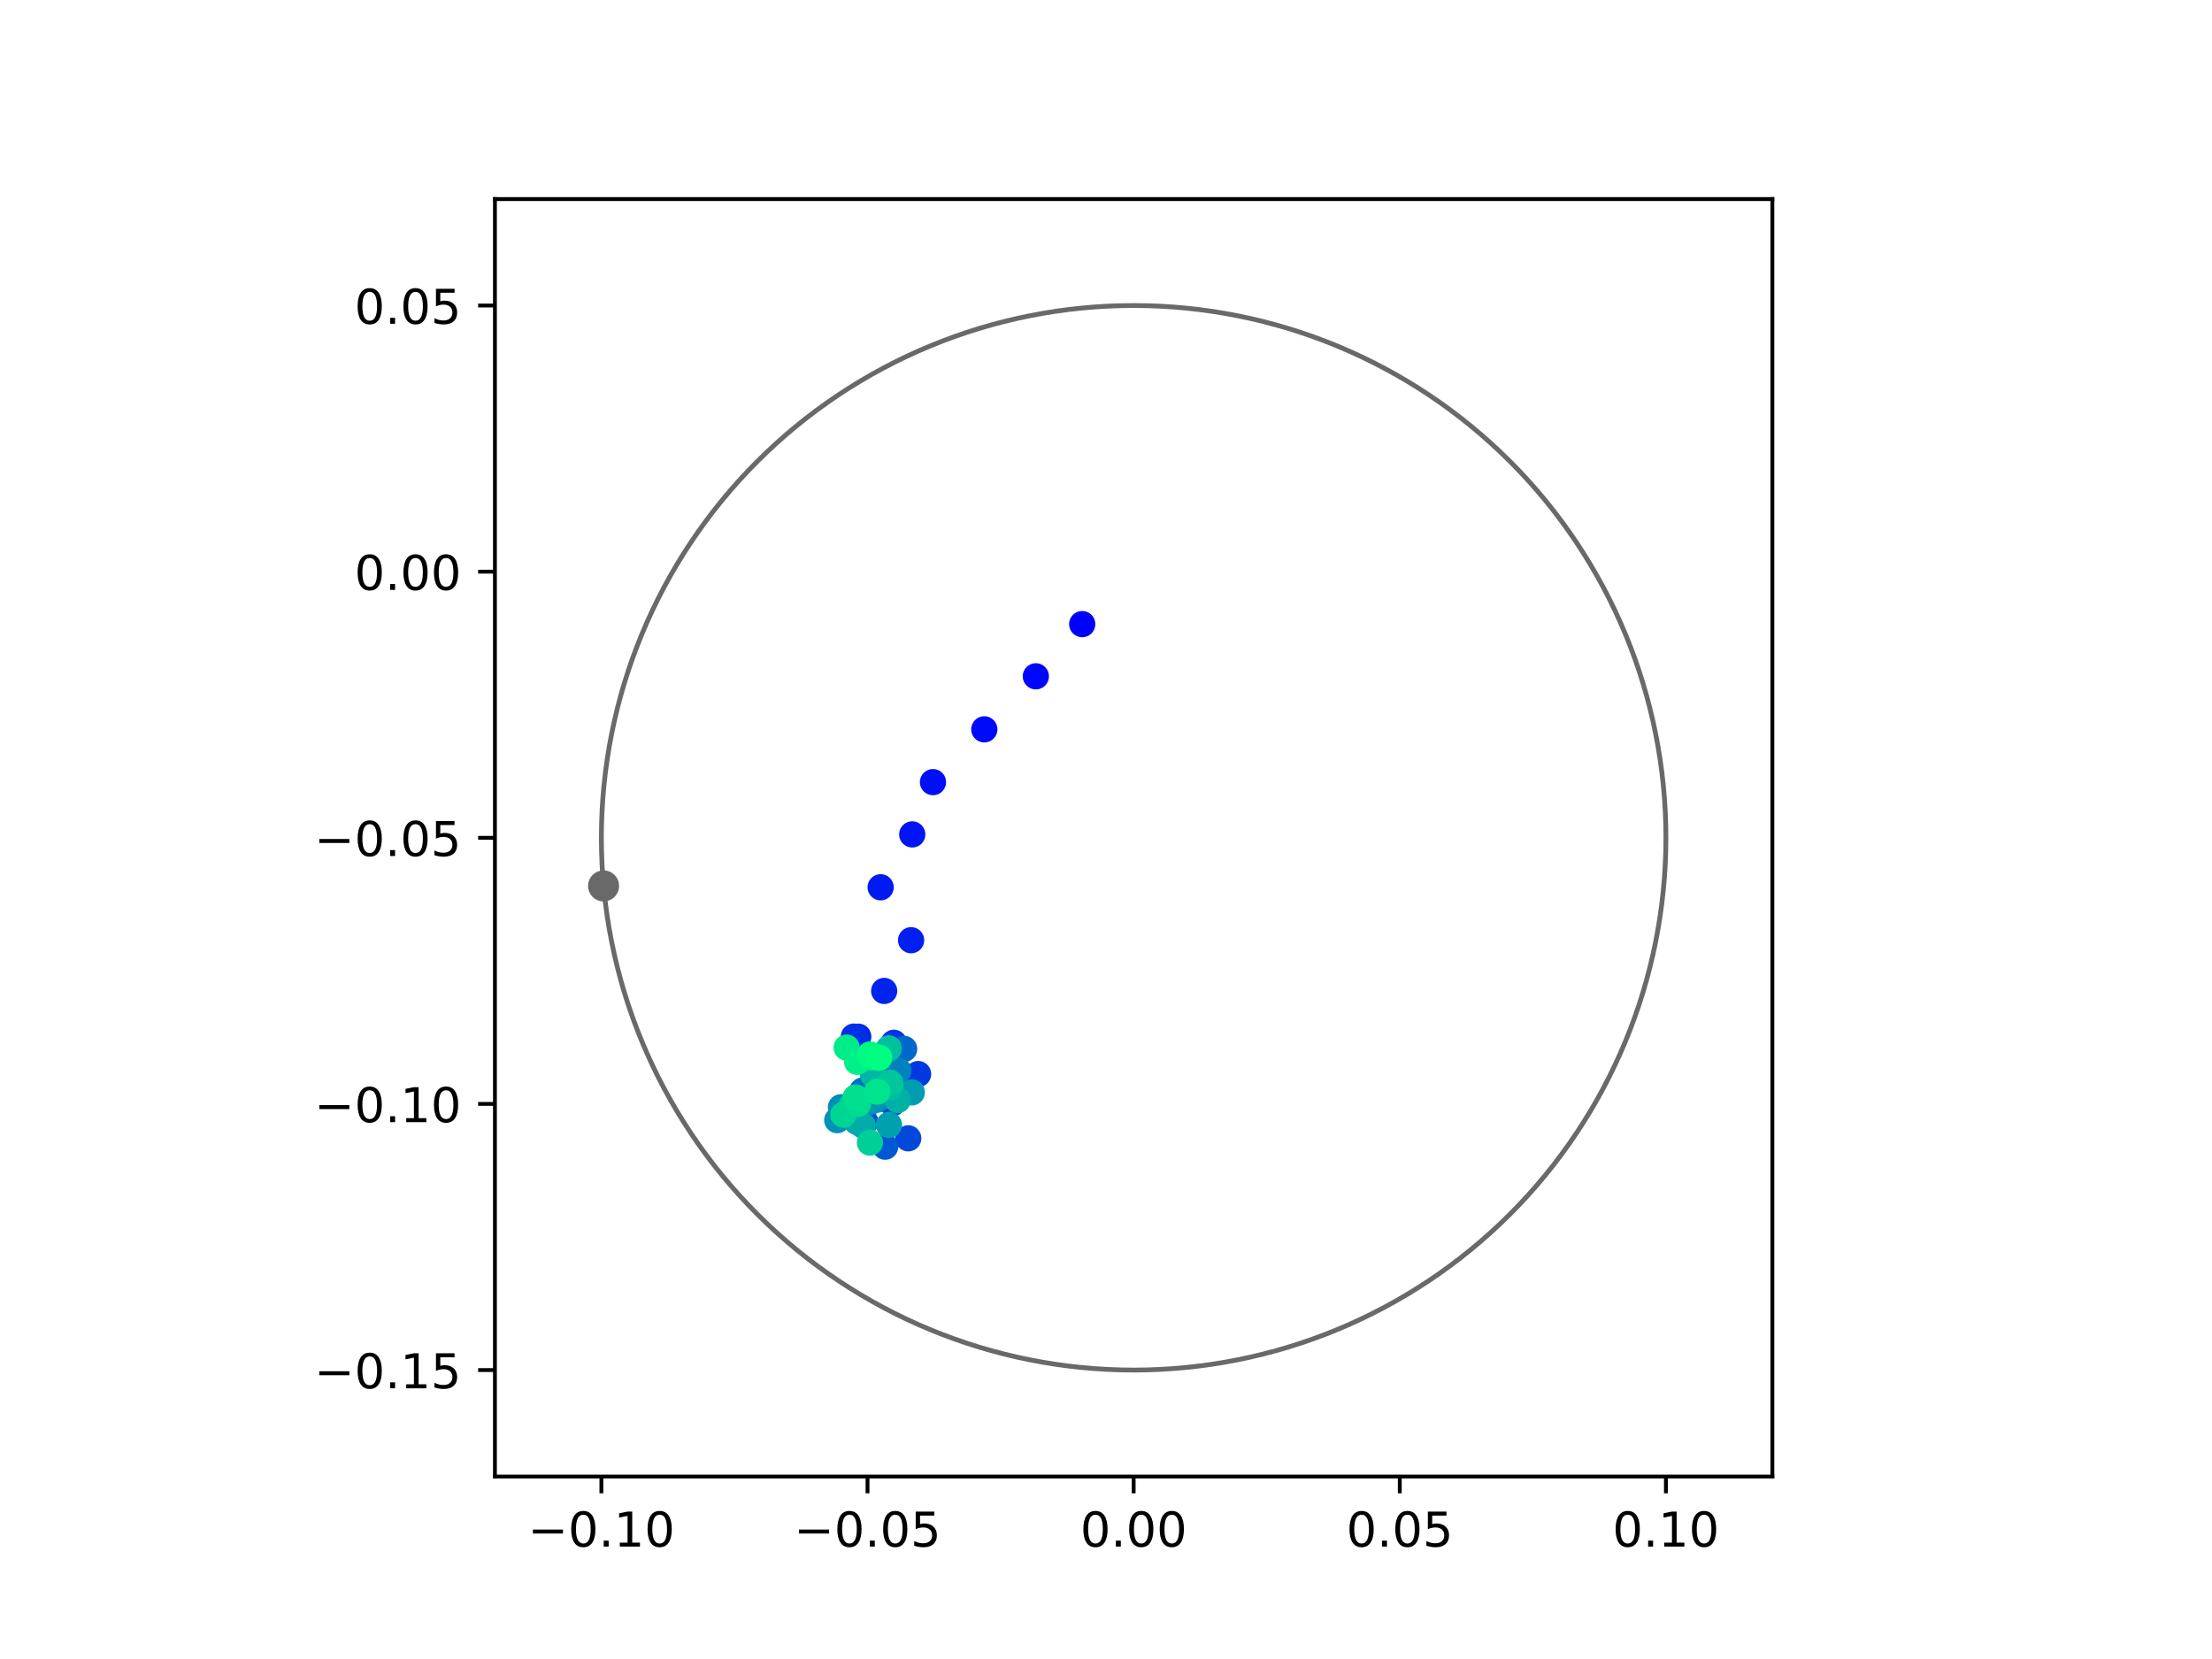 <?xml version="1.0" encoding="utf-8" standalone="no"?>
<!DOCTYPE svg PUBLIC "-//W3C//DTD SVG 1.1//EN"
  "http://www.w3.org/Graphics/SVG/1.1/DTD/svg11.dtd">
<!-- Created with matplotlib (https://matplotlib.org/) -->
<svg height="345.6pt" version="1.1" viewBox="0 0 460.8 345.6" width="460.8pt" xmlns="http://www.w3.org/2000/svg" xmlns:xlink="http://www.w3.org/1999/xlink">
 <defs>
  <style type="text/css">
*{stroke-linecap:butt;stroke-linejoin:round;}
  </style>
 </defs>
 <g id="figure_1">
  <g id="patch_1">
   <path d="M 0 345.6 
L 460.8 345.6 
L 460.8 0 
L 0 0 
z
" style="fill:#ffffff;"/>
  </g>
  <g id="axes_1">
   <g id="patch_2">
    <path d="M 103.104 307.584 
L 369.216 307.584 
L 369.216 41.472 
L 103.104 41.472 
z
" style="fill:#ffffff;"/>
   </g>
   <g id="PathCollection_1">
    <defs>
     <path d="M 0 2.236 
C 0.593 2.236 1.162 2 1.581 1.581 
C 2 1.162 2.236 0.593 2.236 0 
C 2.236 -0.593 2 -1.162 1.581 -1.581 
C 1.162 -2 0.593 -2.236 0 -2.236 
C -0.593 -2.236 -1.162 -2 -1.581 -1.581 
C -2 -1.162 -2.236 -0.593 -2.236 0 
C -2.236 0.593 -2 1.162 -1.581 1.581 
C -1.162 2 -0.593 2.236 0 2.236 
z
" id="C0_0_9d46c1b5b8"/>
    </defs>
    <g clip-path="url(#pbcdd5e2952)">
     <use style="fill:#0000ff;stroke:#0000ff;" x="225.443" xlink:href="#C0_0_9d46c1b5b8" y="130.016"/>
    </g>
    <g clip-path="url(#pbcdd5e2952)">
     <use style="fill:#0005fc;stroke:#0005fc;" x="215.783" xlink:href="#C0_0_9d46c1b5b8" y="140.89"/>
    </g>
    <g clip-path="url(#pbcdd5e2952)">
     <use style="fill:#000afa;stroke:#000afa;" x="205.05" xlink:href="#C0_0_9d46c1b5b8" y="151.936"/>
    </g>
    <g clip-path="url(#pbcdd5e2952)">
     <use style="fill:#000ff8;stroke:#000ff8;" x="194.356" xlink:href="#C0_0_9d46c1b5b8" y="162.933"/>
    </g>
    <g clip-path="url(#pbcdd5e2952)">
     <use style="fill:#0014f5;stroke:#0014f5;" x="190.037" xlink:href="#C0_0_9d46c1b5b8" y="173.824"/>
    </g>
    <g clip-path="url(#pbcdd5e2952)">
     <use style="fill:#001af2;stroke:#001af2;" x="183.455" xlink:href="#C0_0_9d46c1b5b8" y="184.837"/>
    </g>
    <g clip-path="url(#pbcdd5e2952)">
     <use style="fill:#001ff0;stroke:#001ff0;" x="189.799" xlink:href="#C0_0_9d46c1b5b8" y="195.864"/>
    </g>
    <g clip-path="url(#pbcdd5e2952)">
     <use style="fill:#0024ed;stroke:#0024ed;" x="184.191" xlink:href="#C0_0_9d46c1b5b8" y="206.428"/>
    </g>
    <g clip-path="url(#pbcdd5e2952)">
     <use style="fill:#0029eb;stroke:#0029eb;" x="178.791" xlink:href="#C0_0_9d46c1b5b8" y="215.958"/>
    </g>
    <g clip-path="url(#pbcdd5e2952)">
     <use style="fill:#002fe8;stroke:#002fe8;" x="177.867" xlink:href="#C0_0_9d46c1b5b8" y="215.942"/>
    </g>
    <g clip-path="url(#pbcdd5e2952)">
     <use style="fill:#0034e5;stroke:#0034e5;" x="186.196" xlink:href="#C0_0_9d46c1b5b8" y="217.225"/>
    </g>
    <g clip-path="url(#pbcdd5e2952)">
     <use style="fill:#0039e2;stroke:#0039e2;" x="191.256" xlink:href="#C0_0_9d46c1b5b8" y="223.746"/>
    </g>
    <g clip-path="url(#pbcdd5e2952)">
     <use style="fill:#003ee0;stroke:#003ee0;" x="184.961" xlink:href="#C0_0_9d46c1b5b8" y="225.374"/>
    </g>
    <g clip-path="url(#pbcdd5e2952)">
     <use style="fill:#0043de;stroke:#0043de;" x="185.913" xlink:href="#C0_0_9d46c1b5b8" y="229.862"/>
    </g>
    <g clip-path="url(#pbcdd5e2952)">
     <use style="fill:#0049db;stroke:#0049db;" x="189.208" xlink:href="#C0_0_9d46c1b5b8" y="237.134"/>
    </g>
    <g clip-path="url(#pbcdd5e2952)">
     <use style="fill:#004ed8;stroke:#004ed8;" x="180.265" xlink:href="#C0_0_9d46c1b5b8" y="233.694"/>
    </g>
    <g clip-path="url(#pbcdd5e2952)">
     <use style="fill:#0053d6;stroke:#0053d6;" x="179.056" xlink:href="#C0_0_9d46c1b5b8" y="228.684"/>
    </g>
    <g clip-path="url(#pbcdd5e2952)">
     <use style="fill:#0058d3;stroke:#0058d3;" x="184.401" xlink:href="#C0_0_9d46c1b5b8" y="238.876"/>
    </g>
    <g clip-path="url(#pbcdd5e2952)">
     <use style="fill:#005ed0;stroke:#005ed0;" x="181.038" xlink:href="#C0_0_9d46c1b5b8" y="229.552"/>
    </g>
    <g clip-path="url(#pbcdd5e2952)">
     <use style="fill:#0063ce;stroke:#0063ce;" x="185.879" xlink:href="#C0_0_9d46c1b5b8" y="224.137"/>
    </g>
    <g clip-path="url(#pbcdd5e2952)">
     <use style="fill:#0068cb;stroke:#0068cb;" x="188.353" xlink:href="#C0_0_9d46c1b5b8" y="218.506"/>
    </g>
    <g clip-path="url(#pbcdd5e2952)">
     <use style="fill:#006dc8;stroke:#006dc8;" x="180.718" xlink:href="#C0_0_9d46c1b5b8" y="228.237"/>
    </g>
    <g clip-path="url(#pbcdd5e2952)">
     <use style="fill:#0072c6;stroke:#0072c6;" x="179.663" xlink:href="#C0_0_9d46c1b5b8" y="227.192"/>
    </g>
    <g clip-path="url(#pbcdd5e2952)">
     <use style="fill:#0078c3;stroke:#0078c3;" x="185.535" xlink:href="#C0_0_9d46c1b5b8" y="225.794"/>
    </g>
    <g clip-path="url(#pbcdd5e2952)">
     <use style="fill:#007dc0;stroke:#007dc0;" x="186.349" xlink:href="#C0_0_9d46c1b5b8" y="225.113"/>
    </g>
    <g clip-path="url(#pbcdd5e2952)">
     <use style="fill:#0082be;stroke:#0082be;" x="187.151" xlink:href="#C0_0_9d46c1b5b8" y="223.015"/>
    </g>
    <g clip-path="url(#pbcdd5e2952)">
     <use style="fill:#0087bc;stroke:#0087bc;" x="182.804" xlink:href="#C0_0_9d46c1b5b8" y="229.061"/>
    </g>
    <g clip-path="url(#pbcdd5e2952)">
     <use style="fill:#008db8;stroke:#008db8;" x="175.184" xlink:href="#C0_0_9d46c1b5b8" y="230.651"/>
    </g>
    <g clip-path="url(#pbcdd5e2952)">
     <use style="fill:#0092b6;stroke:#0092b6;" x="174.41" xlink:href="#C0_0_9d46c1b5b8" y="233.349"/>
    </g>
    <g clip-path="url(#pbcdd5e2952)">
     <use style="fill:#0097b3;stroke:#0097b3;" x="181.575" xlink:href="#C0_0_9d46c1b5b8" y="229.45"/>
    </g>
    <g clip-path="url(#pbcdd5e2952)">
     <use style="fill:#009cb1;stroke:#009cb1;" x="189.939" xlink:href="#C0_0_9d46c1b5b8" y="227.572"/>
    </g>
    <g clip-path="url(#pbcdd5e2952)">
     <use style="fill:#00a1ae;stroke:#00a1ae;" x="185.186" xlink:href="#C0_0_9d46c1b5b8" y="234.334"/>
    </g>
    <g clip-path="url(#pbcdd5e2952)">
     <use style="fill:#00a7ac;stroke:#00a7ac;" x="178.451" xlink:href="#C0_0_9d46c1b5b8" y="233.688"/>
    </g>
    <g clip-path="url(#pbcdd5e2952)">
     <use style="fill:#00aca9;stroke:#00aca9;" x="179.718" xlink:href="#C0_0_9d46c1b5b8" y="234.447"/>
    </g>
    <g clip-path="url(#pbcdd5e2952)">
     <use style="fill:#00b1a6;stroke:#00b1a6;" x="187" xlink:href="#C0_0_9d46c1b5b8" y="229.179"/>
    </g>
    <g clip-path="url(#pbcdd5e2952)">
     <use style="fill:#00b6a4;stroke:#00b6a4;" x="181.844" xlink:href="#C0_0_9d46c1b5b8" y="223.823"/>
    </g>
    <g clip-path="url(#pbcdd5e2952)">
     <use style="fill:#00bca1;stroke:#00bca1;" x="185.492" xlink:href="#C0_0_9d46c1b5b8" y="226.54"/>
    </g>
    <g clip-path="url(#pbcdd5e2952)">
     <use style="fill:#00c19e;stroke:#00c19e;" x="185.157" xlink:href="#C0_0_9d46c1b5b8" y="218.394"/>
    </g>
    <g clip-path="url(#pbcdd5e2952)">
     <use style="fill:#00c69c;stroke:#00c69c;" x="185.476" xlink:href="#C0_0_9d46c1b5b8" y="225.578"/>
    </g>
    <g clip-path="url(#pbcdd5e2952)">
     <use style="fill:#00cb9a;stroke:#00cb9a;" x="177.425" xlink:href="#C0_0_9d46c1b5b8" y="230.265"/>
    </g>
    <g clip-path="url(#pbcdd5e2952)">
     <use style="fill:#00d097;stroke:#00d097;" x="181.224" xlink:href="#C0_0_9d46c1b5b8" y="238.026"/>
    </g>
    <g clip-path="url(#pbcdd5e2952)">
     <use style="fill:#00d694;stroke:#00d694;" x="175.692" xlink:href="#C0_0_9d46c1b5b8" y="232.203"/>
    </g>
    <g clip-path="url(#pbcdd5e2952)">
     <use style="fill:#00db92;stroke:#00db92;" x="178.765" xlink:href="#C0_0_9d46c1b5b8" y="229.969"/>
    </g>
    <g clip-path="url(#pbcdd5e2952)">
     <use style="fill:#00e08f;stroke:#00e08f;" x="178.229" xlink:href="#C0_0_9d46c1b5b8" y="228.639"/>
    </g>
    <g clip-path="url(#pbcdd5e2952)">
     <use style="fill:#00e58c;stroke:#00e58c;" x="182.727" xlink:href="#C0_0_9d46c1b5b8" y="227.412"/>
    </g>
    <g clip-path="url(#pbcdd5e2952)">
     <use style="fill:#00eb8a;stroke:#00eb8a;" x="176.371" xlink:href="#C0_0_9d46c1b5b8" y="218.233"/>
    </g>
    <g clip-path="url(#pbcdd5e2952)">
     <use style="fill:#00f087;stroke:#00f087;" x="178.55" xlink:href="#C0_0_9d46c1b5b8" y="221.2"/>
    </g>
    <g clip-path="url(#pbcdd5e2952)">
     <use style="fill:#00f584;stroke:#00f584;" x="181.517" xlink:href="#C0_0_9d46c1b5b8" y="220.274"/>
    </g>
    <g clip-path="url(#pbcdd5e2952)">
     <use style="fill:#00fa82;stroke:#00fa82;" x="181.263" xlink:href="#C0_0_9d46c1b5b8" y="219.658"/>
    </g>
    <g clip-path="url(#pbcdd5e2952)">
     <use style="fill:#00ff80;stroke:#00ff80;" x="183.152" xlink:href="#C0_0_9d46c1b5b8" y="220.335"/>
    </g>
   </g>
   <g id="PathCollection_2">
    <defs>
     <path d="M 0 2.739 
C 0.726 2.739 1.423 2.45 1.936 1.936 
C 2.45 1.423 2.739 0.726 2.739 0 
C 2.739 -0.726 2.45 -1.423 1.936 -1.936 
C 1.423 -2.45 0.726 -2.739 0 -2.739 
C -0.726 -2.739 -1.423 -2.45 -1.936 -1.936 
C -2.45 -1.423 -2.739 -0.726 -2.739 0 
C -2.739 0.726 -2.45 1.423 -1.936 1.936 
C -1.423 2.45 -0.726 2.739 0 2.739 
z
" id="md4a0f513e4" style="stroke:#696969;"/>
    </defs>
    <g clip-path="url(#pbcdd5e2952)">
     <use style="fill:#696969;stroke:#696969;" x="125.734" xlink:href="#md4a0f513e4" y="184.553"/>
    </g>
   </g>
   <g id="patch_3">
    <path clip-path="url(#pbcdd5e2952)" d="M 236.16 285.408 
C 265.566 285.408 293.771 273.725 314.564 252.932 
C 335.357 232.139 347.04 203.934 347.04 174.528 
C 347.04 145.122 335.357 116.917 314.564 96.124 
C 293.771 75.331 265.566 63.648 236.16 63.648 
C 206.754 63.648 178.549 75.331 157.756 96.124 
C 136.963 116.917 125.28 145.122 125.28 174.528 
C 125.28 203.934 136.963 232.139 157.756 252.932 
C 178.549 273.725 206.754 285.408 236.16 285.408 
z
" style="fill:none;stroke:#696969;stroke-linejoin:miter;"/>
   </g>
   <g id="matplotlib.axis_1">
    <g id="xtick_1">
     <g id="line2d_1">
      <defs>
       <path d="M 0 0 
L 0 3.5 
" id="mdc0e27f534" style="stroke:#000000;stroke-width:0.8;"/>
      </defs>
      <g>
       <use style="stroke:#000000;stroke-width:0.8;" x="125.28" xlink:href="#mdc0e27f534" y="307.584"/>
      </g>
     </g>
     <g id="text_1">
      <!-- −0.10 -->
      <defs>
       <path d="M 10.594 35.5 
L 73.188 35.5 
L 73.188 27.203 
L 10.594 27.203 
z
" id="DejaVuSans-8722"/>
       <path d="M 31.781 66.406 
Q 24.172 66.406 20.328 58.906 
Q 16.5 51.422 16.5 36.375 
Q 16.5 21.391 20.328 13.891 
Q 24.172 6.391 31.781 6.391 
Q 39.453 6.391 43.281 13.891 
Q 47.125 21.391 47.125 36.375 
Q 47.125 51.422 43.281 58.906 
Q 39.453 66.406 31.781 66.406 
z
M 31.781 74.219 
Q 44.047 74.219 50.516 64.516 
Q 56.984 54.828 56.984 36.375 
Q 56.984 17.969 50.516 8.266 
Q 44.047 -1.422 31.781 -1.422 
Q 19.531 -1.422 13.062 8.266 
Q 6.594 17.969 6.594 36.375 
Q 6.594 54.828 13.062 64.516 
Q 19.531 74.219 31.781 74.219 
z
" id="DejaVuSans-48"/>
       <path d="M 10.688 12.406 
L 21 12.406 
L 21 0 
L 10.688 0 
z
" id="DejaVuSans-46"/>
       <path d="M 12.406 8.297 
L 28.516 8.297 
L 28.516 63.922 
L 10.984 60.406 
L 10.984 69.391 
L 28.422 72.906 
L 38.281 72.906 
L 38.281 8.297 
L 54.391 8.297 
L 54.391 0 
L 12.406 0 
z
" id="DejaVuSans-49"/>
      </defs>
      <g transform="translate(109.957 322.182)scale(0.1 -0.1)">
       <use xlink:href="#DejaVuSans-8722"/>
       <use x="83.789" xlink:href="#DejaVuSans-48"/>
       <use x="147.412" xlink:href="#DejaVuSans-46"/>
       <use x="179.199" xlink:href="#DejaVuSans-49"/>
       <use x="242.822" xlink:href="#DejaVuSans-48"/>
      </g>
     </g>
    </g>
    <g id="xtick_2">
     <g id="line2d_2">
      <g>
       <use style="stroke:#000000;stroke-width:0.8;" x="180.72" xlink:href="#mdc0e27f534" y="307.584"/>
      </g>
     </g>
     <g id="text_2">
      <!-- −0.05 -->
      <defs>
       <path d="M 10.797 72.906 
L 49.516 72.906 
L 49.516 64.594 
L 19.828 64.594 
L 19.828 46.734 
Q 21.969 47.469 24.109 47.828 
Q 26.266 48.188 28.422 48.188 
Q 40.625 48.188 47.75 41.5 
Q 54.891 34.812 54.891 23.391 
Q 54.891 11.625 47.562 5.094 
Q 40.234 -1.422 26.906 -1.422 
Q 22.312 -1.422 17.547 -0.641 
Q 12.797 0.141 7.719 1.703 
L 7.719 11.625 
Q 12.109 9.234 16.797 8.062 
Q 21.484 6.891 26.703 6.891 
Q 35.156 6.891 40.078 11.328 
Q 45.016 15.766 45.016 23.391 
Q 45.016 31 40.078 35.438 
Q 35.156 39.891 26.703 39.891 
Q 22.75 39.891 18.812 39.016 
Q 14.891 38.141 10.797 36.281 
z
" id="DejaVuSans-53"/>
      </defs>
      <g transform="translate(165.397 322.182)scale(0.1 -0.1)">
       <use xlink:href="#DejaVuSans-8722"/>
       <use x="83.789" xlink:href="#DejaVuSans-48"/>
       <use x="147.412" xlink:href="#DejaVuSans-46"/>
       <use x="179.199" xlink:href="#DejaVuSans-48"/>
       <use x="242.822" xlink:href="#DejaVuSans-53"/>
      </g>
     </g>
    </g>
    <g id="xtick_3">
     <g id="line2d_3">
      <g>
       <use style="stroke:#000000;stroke-width:0.8;" x="236.16" xlink:href="#mdc0e27f534" y="307.584"/>
      </g>
     </g>
     <g id="text_3">
      <!-- 0.00 -->
      <g transform="translate(225.027 322.182)scale(0.1 -0.1)">
       <use xlink:href="#DejaVuSans-48"/>
       <use x="63.623" xlink:href="#DejaVuSans-46"/>
       <use x="95.41" xlink:href="#DejaVuSans-48"/>
       <use x="159.033" xlink:href="#DejaVuSans-48"/>
      </g>
     </g>
    </g>
    <g id="xtick_4">
     <g id="line2d_4">
      <g>
       <use style="stroke:#000000;stroke-width:0.8;" x="291.6" xlink:href="#mdc0e27f534" y="307.584"/>
      </g>
     </g>
     <g id="text_4">
      <!-- 0.05 -->
      <g transform="translate(280.467 322.182)scale(0.1 -0.1)">
       <use xlink:href="#DejaVuSans-48"/>
       <use x="63.623" xlink:href="#DejaVuSans-46"/>
       <use x="95.41" xlink:href="#DejaVuSans-48"/>
       <use x="159.033" xlink:href="#DejaVuSans-53"/>
      </g>
     </g>
    </g>
    <g id="xtick_5">
     <g id="line2d_5">
      <g>
       <use style="stroke:#000000;stroke-width:0.8;" x="347.04" xlink:href="#mdc0e27f534" y="307.584"/>
      </g>
     </g>
     <g id="text_5">
      <!-- 0.10 -->
      <g transform="translate(335.907 322.182)scale(0.1 -0.1)">
       <use xlink:href="#DejaVuSans-48"/>
       <use x="63.623" xlink:href="#DejaVuSans-46"/>
       <use x="95.41" xlink:href="#DejaVuSans-49"/>
       <use x="159.033" xlink:href="#DejaVuSans-48"/>
      </g>
     </g>
    </g>
   </g>
   <g id="matplotlib.axis_2">
    <g id="ytick_1">
     <g id="line2d_6">
      <defs>
       <path d="M 0 0 
L -3.5 0 
" id="m11c554d836" style="stroke:#000000;stroke-width:0.8;"/>
      </defs>
      <g>
       <use style="stroke:#000000;stroke-width:0.8;" x="103.104" xlink:href="#m11c554d836" y="285.408"/>
      </g>
     </g>
     <g id="text_6">
      <!-- −0.15 -->
      <g transform="translate(65.459 289.207)scale(0.1 -0.1)">
       <use xlink:href="#DejaVuSans-8722"/>
       <use x="83.789" xlink:href="#DejaVuSans-48"/>
       <use x="147.412" xlink:href="#DejaVuSans-46"/>
       <use x="179.199" xlink:href="#DejaVuSans-49"/>
       <use x="242.822" xlink:href="#DejaVuSans-53"/>
      </g>
     </g>
    </g>
    <g id="ytick_2">
     <g id="line2d_7">
      <g>
       <use style="stroke:#000000;stroke-width:0.8;" x="103.104" xlink:href="#m11c554d836" y="229.968"/>
      </g>
     </g>
     <g id="text_7">
      <!-- −0.10 -->
      <g transform="translate(65.459 233.767)scale(0.1 -0.1)">
       <use xlink:href="#DejaVuSans-8722"/>
       <use x="83.789" xlink:href="#DejaVuSans-48"/>
       <use x="147.412" xlink:href="#DejaVuSans-46"/>
       <use x="179.199" xlink:href="#DejaVuSans-49"/>
       <use x="242.822" xlink:href="#DejaVuSans-48"/>
      </g>
     </g>
    </g>
    <g id="ytick_3">
     <g id="line2d_8">
      <g>
       <use style="stroke:#000000;stroke-width:0.8;" x="103.104" xlink:href="#m11c554d836" y="174.528"/>
      </g>
     </g>
     <g id="text_8">
      <!-- −0.05 -->
      <g transform="translate(65.459 178.327)scale(0.1 -0.1)">
       <use xlink:href="#DejaVuSans-8722"/>
       <use x="83.789" xlink:href="#DejaVuSans-48"/>
       <use x="147.412" xlink:href="#DejaVuSans-46"/>
       <use x="179.199" xlink:href="#DejaVuSans-48"/>
       <use x="242.822" xlink:href="#DejaVuSans-53"/>
      </g>
     </g>
    </g>
    <g id="ytick_4">
     <g id="line2d_9">
      <g>
       <use style="stroke:#000000;stroke-width:0.8;" x="103.104" xlink:href="#m11c554d836" y="119.088"/>
      </g>
     </g>
     <g id="text_9">
      <!-- 0.00 -->
      <g transform="translate(73.838 122.887)scale(0.1 -0.1)">
       <use xlink:href="#DejaVuSans-48"/>
       <use x="63.623" xlink:href="#DejaVuSans-46"/>
       <use x="95.41" xlink:href="#DejaVuSans-48"/>
       <use x="159.033" xlink:href="#DejaVuSans-48"/>
      </g>
     </g>
    </g>
    <g id="ytick_5">
     <g id="line2d_10">
      <g>
       <use style="stroke:#000000;stroke-width:0.8;" x="103.104" xlink:href="#m11c554d836" y="63.648"/>
      </g>
     </g>
     <g id="text_10">
      <!-- 0.05 -->
      <g transform="translate(73.838 67.447)scale(0.1 -0.1)">
       <use xlink:href="#DejaVuSans-48"/>
       <use x="63.623" xlink:href="#DejaVuSans-46"/>
       <use x="95.41" xlink:href="#DejaVuSans-48"/>
       <use x="159.033" xlink:href="#DejaVuSans-53"/>
      </g>
     </g>
    </g>
   </g>
   <g id="patch_4">
    <path d="M 103.104 307.584 
L 103.104 41.472 
" style="fill:none;stroke:#000000;stroke-linecap:square;stroke-linejoin:miter;stroke-width:0.8;"/>
   </g>
   <g id="patch_5">
    <path d="M 369.216 307.584 
L 369.216 41.472 
" style="fill:none;stroke:#000000;stroke-linecap:square;stroke-linejoin:miter;stroke-width:0.8;"/>
   </g>
   <g id="patch_6">
    <path d="M 103.104 307.584 
L 369.216 307.584 
" style="fill:none;stroke:#000000;stroke-linecap:square;stroke-linejoin:miter;stroke-width:0.8;"/>
   </g>
   <g id="patch_7">
    <path d="M 103.104 41.472 
L 369.216 41.472 
" style="fill:none;stroke:#000000;stroke-linecap:square;stroke-linejoin:miter;stroke-width:0.8;"/>
   </g>
  </g>
 </g>
 <defs>
  <clipPath id="pbcdd5e2952">
   <rect height="266.112" width="266.112" x="103.104" y="41.472"/>
  </clipPath>
 </defs>
</svg>
